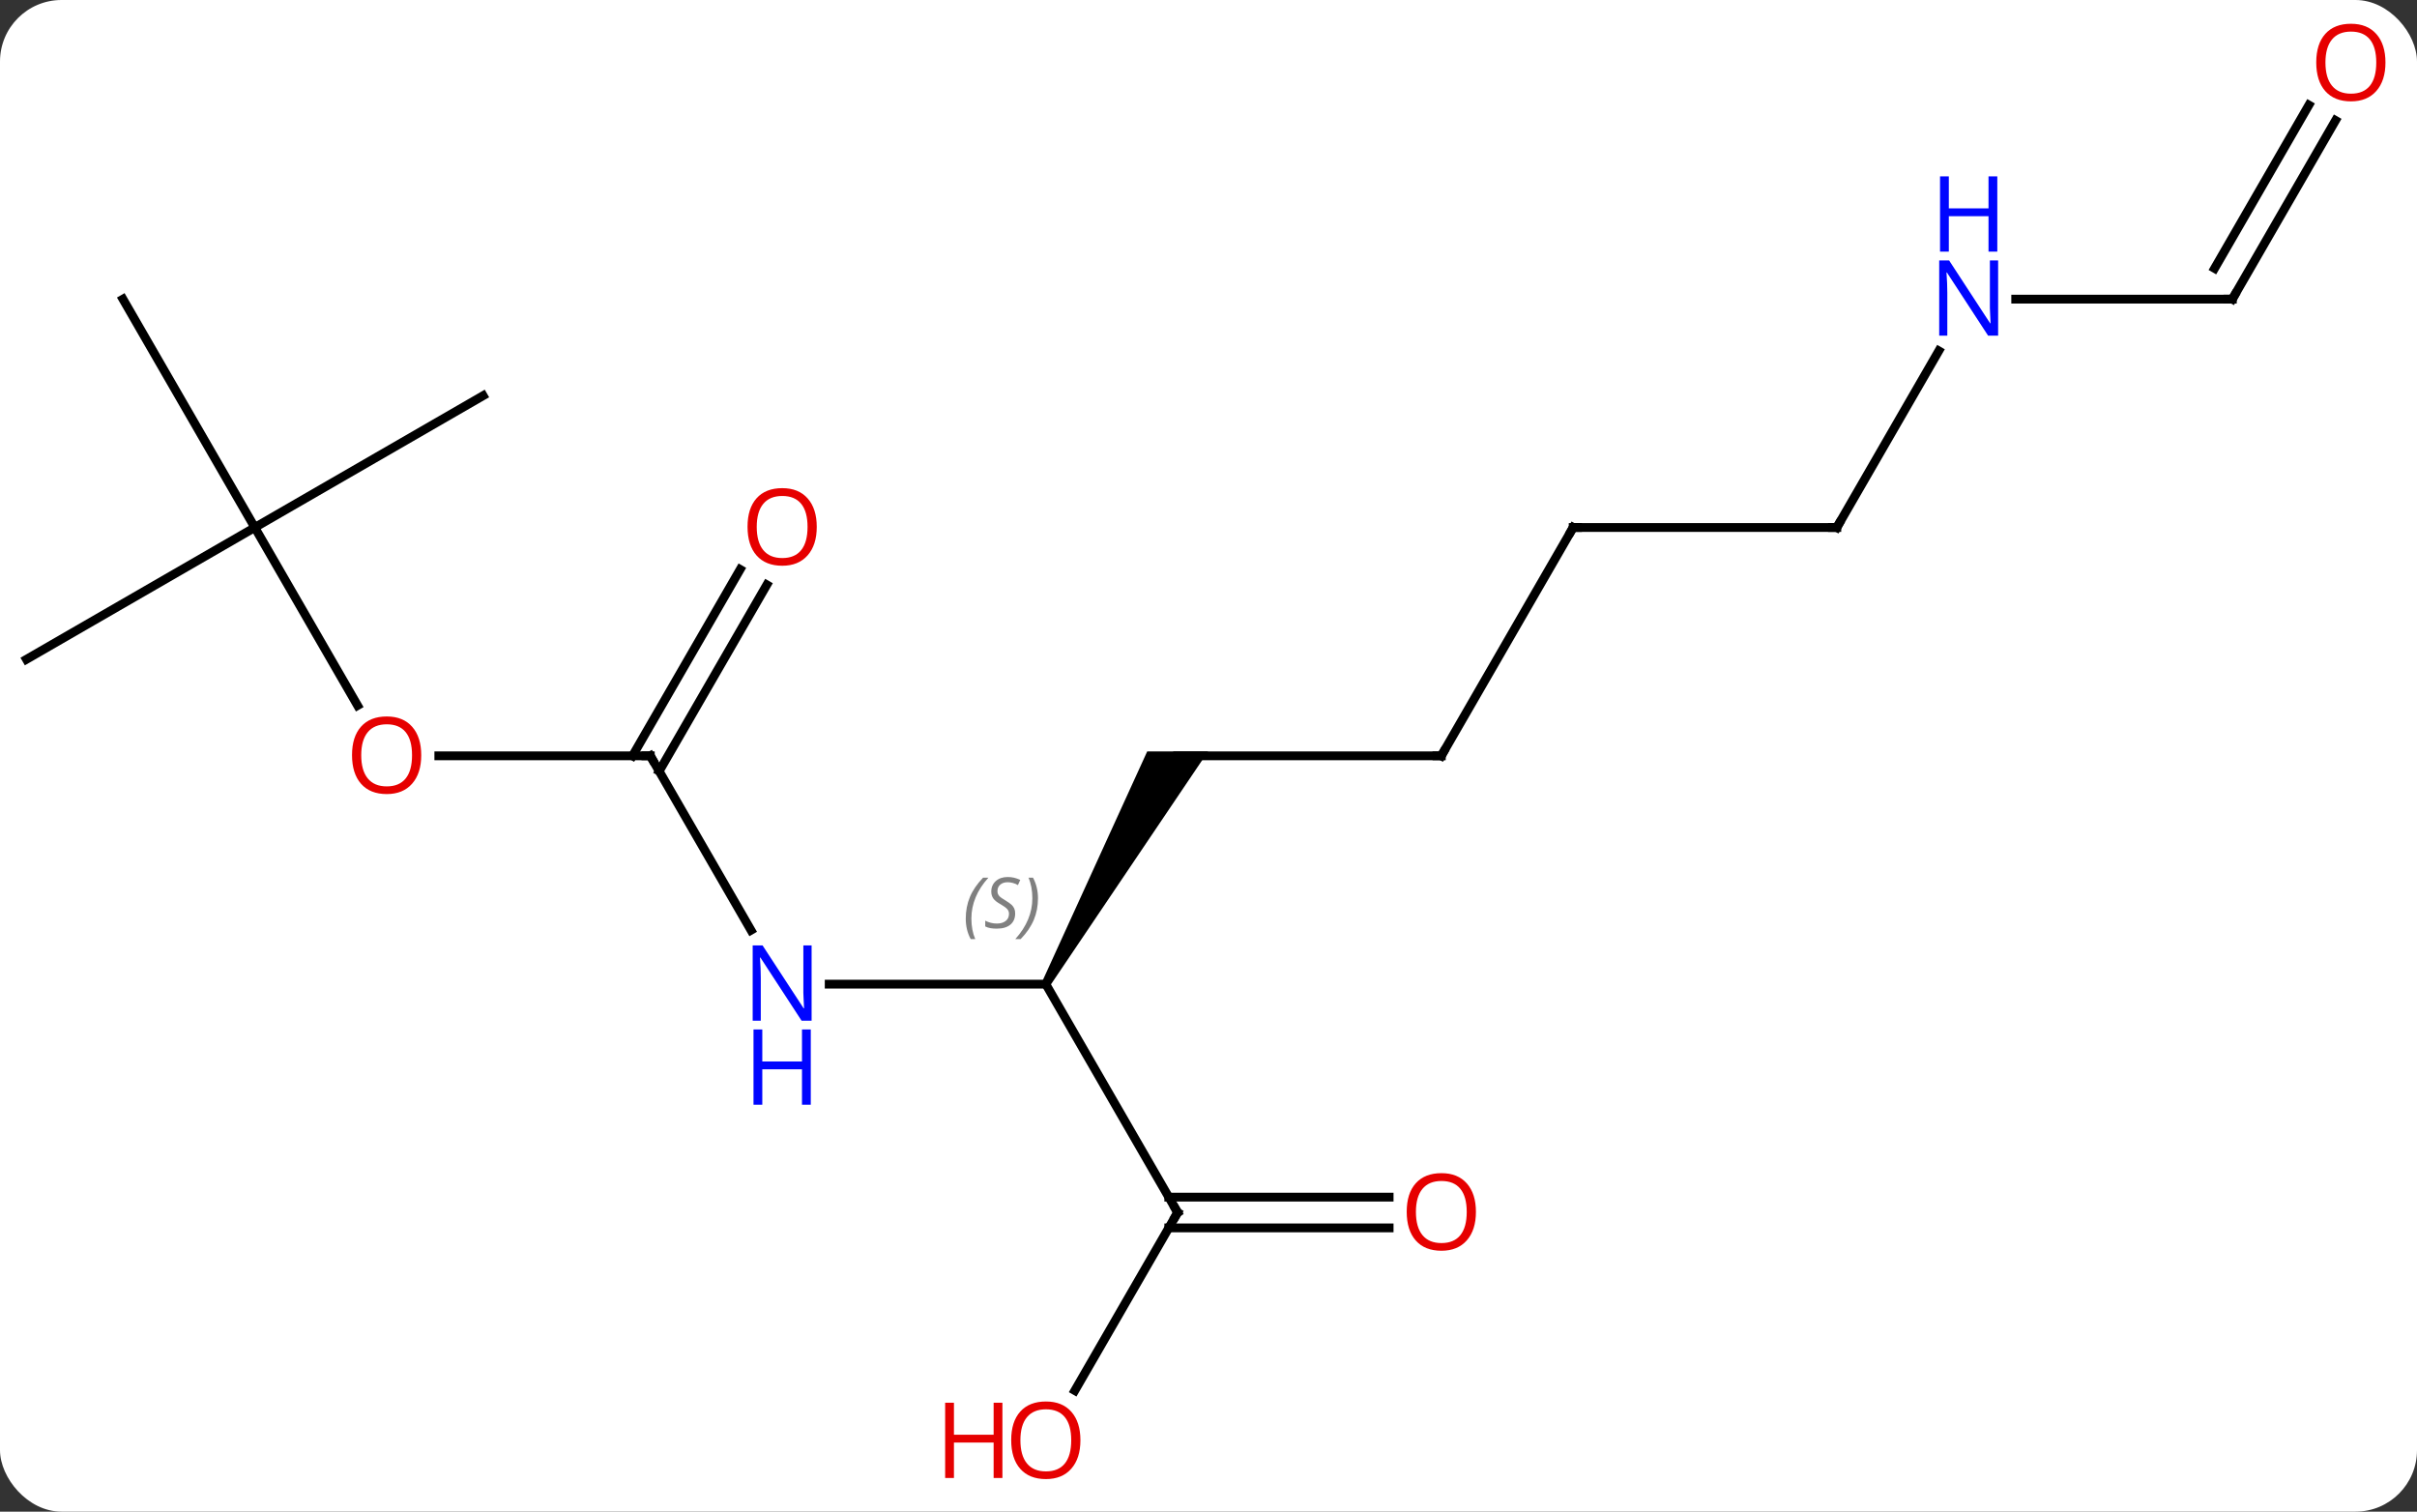 <svg width="275" viewBox="0 0 275 172" style="fill-opacity:1; color-rendering:auto; color-interpolation:auto; text-rendering:auto; stroke:black; stroke-linecap:square; stroke-miterlimit:10; shape-rendering:auto; stroke-opacity:1; fill:black; stroke-dasharray:none; font-weight:normal; stroke-width:1; font-family:'Open Sans'; font-style:normal; stroke-linejoin:miter; font-size:12; stroke-dashoffset:0; image-rendering:auto;" height="172" class="cas-substance-image" xmlns:xlink="http://www.w3.org/1999/xlink" xmlns="http://www.w3.org/2000/svg"><rect x="0" y="0" width="275" height="172" fill="#333333" stroke="none"/><svg class="cas-substance-single-component"><rect y="0" x="0" width="275" stroke="none" ry="7" rx="7" height="172" fill="white" class="cas-substance-group"/><svg y="0" x="0" width="275" viewBox="0 0 275 172" style="fill:black;" height="172" class="cas-substance-single-component-image"><svg><g><g transform="translate(136,86)" style="text-rendering:geometricPrecision; color-rendering:optimizeQuality; color-interpolation:linearRGB; stroke-linecap:butt; image-rendering:optimizeQuality;"><line y2="25.98" y1="25.98" x2="-41.658" x1="-17.01" style="fill:none;"/><path style="stroke:none;" d="M-16.577 26.23 L-17.443 25.73 L-5.474 -0.5 L1.454 -0.5 Z"/><line y2="51.963" y1="25.98" x2="-2.01" x1="-17.01" style="fill:none;"/><line y2="0" y1="19.842" x2="-62.01" x1="-50.554" style="fill:none;"/><line y2="0" y1="0" x2="27.99" x1="-2.01" style="fill:none;"/><line y2="72.221" y1="51.963" x2="-13.707" x1="-2.01" style="fill:none;"/><line y2="53.713" y1="53.713" x2="22.052" x1="-3.02" style="fill:none;"/><line y2="50.213" y1="50.213" x2="22.052" x1="-3.02" style="fill:none;"/><line y2="0" y1="0" x2="-86.073" x1="-62.01" style="fill:none;"/><line y2="-19.457" y1="1.75" x2="-48.755" x1="-61" style="fill:none;"/><line y2="-21.207" y1="0" x2="-51.786" x1="-64.031" style="fill:none;"/><line y2="-25.98" y1="0" x2="42.99" x1="27.99" style="fill:none;"/><line y2="-25.98" y1="-5.728" x2="-107.01" x1="-95.317" style="fill:none;"/><line y2="-25.98" y1="-25.98" x2="72.99" x1="42.99" style="fill:none;"/><line y2="-40.98" y1="-25.98" x2="-81.03" x1="-107.01" style="fill:none;"/><line y2="-51.963" y1="-25.98" x2="-122.01" x1="-107.01" style="fill:none;"/><line y2="-10.98" y1="-25.98" x2="-132.99" x1="-107.01" style="fill:none;"/><line y2="-46.075" y1="-25.98" x2="84.591" x1="72.99" style="fill:none;"/><line y2="-51.963" y1="-51.963" x2="117.99" x1="93.342" style="fill:none;"/><line y2="-72.295" y1="-51.963" x2="129.729" x1="117.99" style="fill:none;"/><line y2="-74.045" y1="-55.463" x2="126.698" x1="115.969" style="fill:none;"/></g><g transform="translate(136,86)" style="font-size:8.4px; fill:gray; text-rendering:geometricPrecision; image-rendering:optimizeQuality; color-rendering:optimizeQuality; font-family:'Open Sans'; font-style:italic; stroke:gray; color-interpolation:linearRGB;"><path style="stroke:none;" d="M-26.119 18.523 Q-26.119 17.195 -25.65 16.07 Q-25.181 14.945 -24.15 13.867 L-23.54 13.867 Q-24.509 14.929 -24.994 16.101 Q-25.478 17.273 -25.478 18.507 Q-25.478 19.835 -25.04 20.851 L-25.556 20.851 Q-26.119 19.82 -26.119 18.523 ZM-20.496 17.929 Q-20.496 18.757 -21.043 19.21 Q-21.59 19.663 -22.59 19.663 Q-22.996 19.663 -23.308 19.609 Q-23.621 19.554 -23.902 19.413 L-23.902 18.757 Q-23.277 19.085 -22.574 19.085 Q-21.949 19.085 -21.574 18.788 Q-21.199 18.492 -21.199 17.976 Q-21.199 17.663 -21.402 17.437 Q-21.605 17.21 -22.168 16.882 Q-22.762 16.554 -22.988 16.226 Q-23.215 15.898 -23.215 15.445 Q-23.215 14.71 -22.699 14.249 Q-22.183 13.789 -21.34 13.789 Q-20.965 13.789 -20.629 13.867 Q-20.293 13.945 -19.918 14.117 L-20.183 14.71 Q-20.433 14.554 -20.754 14.468 Q-21.074 14.382 -21.34 14.382 Q-21.871 14.382 -22.191 14.656 Q-22.512 14.929 -22.512 15.398 Q-22.512 15.601 -22.441 15.749 Q-22.371 15.898 -22.23 16.031 Q-22.09 16.163 -21.668 16.413 Q-21.105 16.757 -20.902 16.953 Q-20.699 17.148 -20.598 17.382 Q-20.496 17.617 -20.496 17.929 ZM-17.901 16.21 Q-17.901 17.538 -18.378 18.671 Q-18.855 19.804 -19.87 20.851 L-20.48 20.851 Q-18.542 18.695 -18.542 16.21 Q-18.542 14.882 -18.98 13.867 L-18.464 13.867 Q-17.901 14.929 -17.901 16.21 Z"/></g><g transform="translate(136,86)" style="fill:rgb(0,5,255); text-rendering:geometricPrecision; color-rendering:optimizeQuality; image-rendering:optimizeQuality; font-family:'Open Sans'; stroke:rgb(0,5,255); color-interpolation:linearRGB;"><path style="stroke:none;" d="M-43.658 30.136 L-44.799 30.136 L-49.487 22.949 L-49.533 22.949 Q-49.44 24.214 -49.44 25.261 L-49.44 30.136 L-50.362 30.136 L-50.362 21.574 L-49.237 21.574 L-44.565 28.73 L-44.518 28.73 Q-44.518 28.574 -44.565 27.714 Q-44.612 26.855 -44.596 26.48 L-44.596 21.574 L-43.658 21.574 L-43.658 30.136 Z"/><path style="stroke:none;" d="M-43.752 39.699 L-44.752 39.699 L-44.752 35.667 L-49.268 35.667 L-49.268 39.699 L-50.268 39.699 L-50.268 31.136 L-49.268 31.136 L-49.268 34.777 L-44.752 34.777 L-44.752 31.136 L-43.752 31.136 L-43.752 39.699 Z"/></g><g transform="translate(136,86)" style="stroke-linecap:butt; text-rendering:geometricPrecision; color-rendering:optimizeQuality; image-rendering:optimizeQuality; font-family:'Open Sans'; color-interpolation:linearRGB; stroke-miterlimit:5;"><path style="fill:none;" d="M-2.26 51.53 L-2.01 51.963 L-2.26 52.396"/><path style="fill:none;" d="M-61.76 0.433 L-62.01 0 L-62.51 -0"/><path style="fill:none;" d="M27.49 -0 L27.99 0 L28.24 -0.433"/><path style="fill:rgb(230,0,0); stroke:none;" d="M-13.072 77.873 Q-13.072 79.935 -14.112 81.115 Q-15.151 82.295 -16.994 82.295 Q-18.885 82.295 -19.916 81.13 Q-20.948 79.966 -20.948 77.857 Q-20.948 75.763 -19.916 74.615 Q-18.885 73.466 -16.994 73.466 Q-15.135 73.466 -14.104 74.638 Q-13.072 75.81 -13.072 77.873 ZM-19.901 77.873 Q-19.901 79.607 -19.158 80.513 Q-18.416 81.42 -16.994 81.42 Q-15.572 81.42 -14.846 80.521 Q-14.119 79.623 -14.119 77.873 Q-14.119 76.138 -14.846 75.248 Q-15.572 74.357 -16.994 74.357 Q-18.416 74.357 -19.158 75.255 Q-19.901 76.154 -19.901 77.873 Z"/><path style="fill:rgb(230,0,0); stroke:none;" d="M-21.948 82.17 L-22.948 82.17 L-22.948 78.138 L-27.463 78.138 L-27.463 82.17 L-28.463 82.17 L-28.463 73.607 L-27.463 73.607 L-27.463 77.248 L-22.948 77.248 L-22.948 73.607 L-21.948 73.607 L-21.948 82.17 Z"/><path style="fill:rgb(230,0,0); stroke:none;" d="M31.927 51.893 Q31.927 53.955 30.888 55.135 Q29.849 56.315 28.006 56.315 Q26.115 56.315 25.084 55.151 Q24.052 53.986 24.052 51.877 Q24.052 49.783 25.084 48.635 Q26.115 47.486 28.006 47.486 Q29.865 47.486 30.896 48.658 Q31.927 49.83 31.927 51.893 ZM25.099 51.893 Q25.099 53.627 25.842 54.533 Q26.584 55.44 28.006 55.44 Q29.427 55.44 30.154 54.541 Q30.881 53.643 30.881 51.893 Q30.881 50.158 30.154 49.268 Q29.427 48.377 28.006 48.377 Q26.584 48.377 25.842 49.276 Q25.099 50.174 25.099 51.893 Z"/><path style="fill:rgb(230,0,0); stroke:none;" d="M-88.073 -0.07 Q-88.073 1.992 -89.112 3.172 Q-90.151 4.352 -91.994 4.352 Q-93.885 4.352 -94.916 3.188 Q-95.948 2.023 -95.948 -0.086 Q-95.948 -2.18 -94.916 -3.328 Q-93.885 -4.477 -91.994 -4.477 Q-90.135 -4.477 -89.104 -3.305 Q-88.073 -2.133 -88.073 -0.07 ZM-94.901 -0.07 Q-94.901 1.664 -94.158 2.57 Q-93.416 3.477 -91.994 3.477 Q-90.573 3.477 -89.846 2.578 Q-89.119 1.68 -89.119 -0.07 Q-89.119 -1.805 -89.846 -2.695 Q-90.573 -3.586 -91.994 -3.586 Q-93.416 -3.586 -94.158 -2.688 Q-94.901 -1.789 -94.901 -0.07 Z"/><path style="fill:rgb(230,0,0); stroke:none;" d="M-43.072 -26.05 Q-43.072 -23.988 -44.112 -22.808 Q-45.151 -21.628 -46.994 -21.628 Q-48.885 -21.628 -49.916 -22.793 Q-50.947 -23.957 -50.947 -26.066 Q-50.947 -28.16 -49.916 -29.308 Q-48.885 -30.457 -46.994 -30.457 Q-45.135 -30.457 -44.104 -29.285 Q-43.072 -28.113 -43.072 -26.05 ZM-49.901 -26.05 Q-49.901 -24.316 -49.158 -23.41 Q-48.416 -22.503 -46.994 -22.503 Q-45.572 -22.503 -44.846 -23.402 Q-44.119 -24.3 -44.119 -26.05 Q-44.119 -27.785 -44.846 -28.675 Q-45.572 -29.566 -46.994 -29.566 Q-48.416 -29.566 -49.158 -28.668 Q-49.901 -27.769 -49.901 -26.05 Z"/><path style="fill:none;" d="M42.74 -25.547 L42.99 -25.98 L43.49 -25.98"/><path style="fill:none;" d="M72.49 -25.98 L72.99 -25.98 L73.24 -26.413"/><path style="fill:rgb(0,5,255); stroke:none;" d="M91.342 -47.807 L90.201 -47.807 L85.513 -54.994 L85.467 -54.994 Q85.56 -53.729 85.56 -52.682 L85.56 -47.807 L84.638 -47.807 L84.638 -56.369 L85.763 -56.369 L90.435 -49.213 L90.482 -49.213 Q90.482 -49.369 90.435 -50.229 Q90.388 -51.088 90.404 -51.463 L90.404 -56.369 L91.342 -56.369 L91.342 -47.807 Z"/><path style="fill:rgb(0,5,255); stroke:none;" d="M91.248 -57.369 L90.248 -57.369 L90.248 -61.401 L85.732 -61.401 L85.732 -57.369 L84.732 -57.369 L84.732 -65.932 L85.732 -65.932 L85.732 -62.291 L90.248 -62.291 L90.248 -65.932 L91.248 -65.932 L91.248 -57.369 Z"/><path style="fill:none;" d="M117.49 -51.963 L117.99 -51.963 L118.24 -52.396"/><path transform="translate(-1.516,-0.875)" style="fill:rgb(230,0,0); stroke:none;" d="M136.928 -78.013 Q136.928 -75.951 135.888 -74.771 Q134.849 -73.591 133.006 -73.591 Q131.115 -73.591 130.084 -74.755 Q129.053 -75.92 129.053 -78.029 Q129.053 -80.123 130.084 -81.271 Q131.115 -82.42 133.006 -82.42 Q134.865 -82.42 135.896 -81.248 Q136.928 -80.076 136.928 -78.013 ZM130.099 -78.013 Q130.099 -76.279 130.842 -75.373 Q131.584 -74.466 133.006 -74.466 Q134.428 -74.466 135.154 -75.365 Q135.881 -76.263 135.881 -78.013 Q135.881 -79.748 135.154 -80.638 Q134.428 -81.529 133.006 -81.529 Q131.584 -81.529 130.842 -80.63 Q130.099 -79.732 130.099 -78.013 Z"/></g></g></svg></svg></svg></svg>